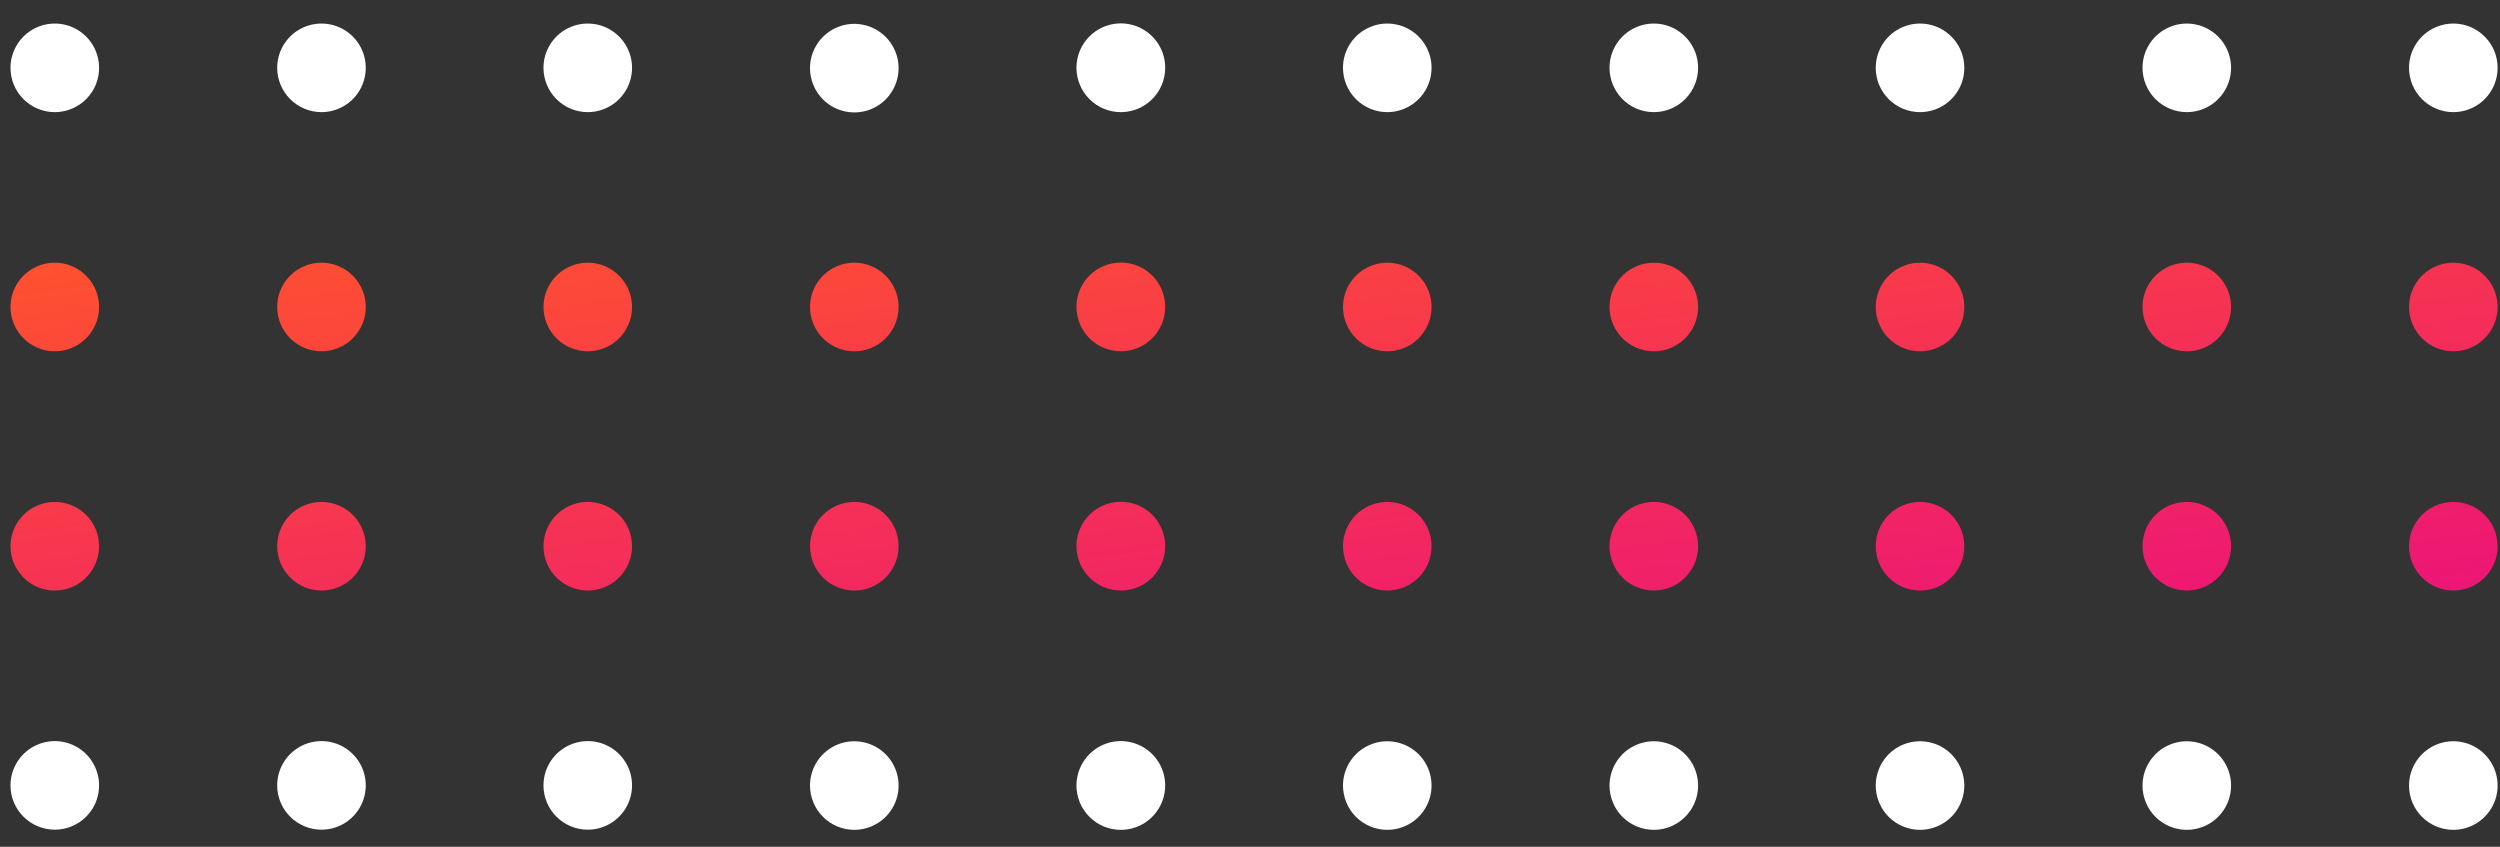 <svg width="62" height="21" viewBox="0 0 62 21" fill="none" xmlns="http://www.w3.org/2000/svg">
<rect x="0" y="0" width="62" height="21" fill="#333333" stroke="none"/>
<path d="M59.744 19.477C59.745 19.261 59.81 19.049 59.931 18.868C60.052 18.688 60.224 18.548 60.425 18.465C60.626 18.383 60.846 18.362 61.059 18.404C61.272 18.447 61.467 18.552 61.62 18.706C61.774 18.86 61.878 19.056 61.92 19.268C61.962 19.482 61.94 19.702 61.857 19.903C61.774 20.103 61.633 20.274 61.452 20.395C61.272 20.515 61.059 20.58 60.842 20.58C60.698 20.58 60.555 20.551 60.421 20.496C60.288 20.44 60.166 20.359 60.064 20.257C59.962 20.154 59.881 20.033 59.826 19.899C59.772 19.765 59.743 19.622 59.744 19.477Z" fill="white"/>
<path d="M53.134 19.478C53.135 19.261 53.2 19.049 53.321 18.869C53.442 18.688 53.614 18.548 53.815 18.466C54.016 18.383 54.236 18.362 54.449 18.405C54.662 18.448 54.857 18.552 55.011 18.706C55.164 18.86 55.268 19.056 55.31 19.269C55.352 19.482 55.33 19.702 55.247 19.903C55.164 20.103 55.023 20.275 54.842 20.395C54.662 20.516 54.45 20.58 54.232 20.58C54.088 20.58 53.945 20.551 53.811 20.496C53.678 20.441 53.556 20.359 53.454 20.257C53.352 20.154 53.271 20.033 53.217 19.899C53.161 19.765 53.133 19.622 53.134 19.478Z" fill="white"/>
<path d="M46.518 19.478C46.519 19.261 46.584 19.049 46.705 18.869C46.825 18.689 46.997 18.549 47.197 18.466C47.398 18.384 47.618 18.362 47.831 18.404C48.043 18.446 48.239 18.55 48.392 18.703C48.545 18.857 48.65 19.052 48.693 19.264C48.736 19.476 48.715 19.697 48.633 19.897C48.551 20.098 48.412 20.27 48.232 20.391C48.053 20.513 47.841 20.578 47.624 20.58C47.479 20.581 47.335 20.553 47.201 20.498C47.066 20.443 46.944 20.362 46.841 20.26C46.738 20.157 46.657 20.035 46.602 19.901C46.546 19.767 46.518 19.623 46.518 19.478Z" fill="white"/>
<path d="M39.916 19.478C39.917 19.261 39.982 19.049 40.103 18.869C40.224 18.688 40.396 18.548 40.597 18.466C40.798 18.383 41.018 18.362 41.231 18.405C41.444 18.448 41.639 18.552 41.792 18.706C41.946 18.86 42.05 19.056 42.092 19.269C42.134 19.482 42.112 19.702 42.029 19.903C41.946 20.103 41.805 20.275 41.624 20.395C41.444 20.516 41.232 20.58 41.014 20.58C40.87 20.58 40.727 20.551 40.593 20.496C40.46 20.441 40.339 20.359 40.236 20.257C40.134 20.154 40.053 20.033 39.999 19.899C39.944 19.765 39.916 19.622 39.916 19.478Z" fill="white"/>
<path d="M33.306 19.478C33.307 19.261 33.372 19.049 33.493 18.869C33.614 18.688 33.786 18.548 33.987 18.466C34.188 18.383 34.408 18.362 34.621 18.405C34.834 18.448 35.029 18.552 35.183 18.706C35.336 18.86 35.44 19.056 35.482 19.269C35.524 19.482 35.502 19.702 35.419 19.903C35.336 20.103 35.195 20.275 35.014 20.395C34.834 20.516 34.622 20.58 34.404 20.58C34.26 20.58 34.117 20.551 33.983 20.496C33.85 20.441 33.728 20.359 33.626 20.257C33.524 20.154 33.444 20.033 33.389 19.899C33.334 19.765 33.306 19.622 33.306 19.478Z" fill="white"/>
<path d="M26.696 19.478C26.697 19.26 26.762 19.047 26.883 18.867C27.004 18.686 27.176 18.545 27.377 18.462C27.578 18.379 27.8 18.358 28.013 18.401C28.227 18.444 28.422 18.549 28.576 18.703C28.73 18.857 28.834 19.053 28.876 19.267C28.918 19.48 28.896 19.701 28.812 19.902C28.729 20.103 28.587 20.275 28.406 20.396C28.225 20.516 28.012 20.58 27.795 20.58C27.65 20.58 27.507 20.551 27.373 20.496C27.24 20.441 27.119 20.359 27.017 20.257C26.915 20.154 26.834 20.033 26.779 19.899C26.724 19.765 26.696 19.622 26.696 19.478Z" fill="white"/>
<path d="M20.088 19.478C20.089 19.261 20.154 19.048 20.275 18.868C20.397 18.688 20.569 18.548 20.77 18.465C20.97 18.383 21.191 18.362 21.404 18.405C21.617 18.448 21.812 18.553 21.965 18.707C22.119 18.861 22.223 19.057 22.265 19.27C22.306 19.483 22.284 19.704 22.201 19.904C22.117 20.105 21.976 20.276 21.795 20.396C21.614 20.516 21.402 20.58 21.185 20.58C21.04 20.58 20.897 20.551 20.764 20.495C20.631 20.44 20.51 20.359 20.408 20.256C20.306 20.154 20.226 20.032 20.171 19.899C20.116 19.765 20.088 19.622 20.088 19.478Z" fill="white"/>
<path d="M13.478 19.478C13.478 19.26 13.543 19.048 13.663 18.867C13.784 18.687 13.956 18.546 14.156 18.463C14.357 18.38 14.578 18.358 14.791 18.4C15.004 18.443 15.2 18.547 15.353 18.701C15.507 18.855 15.612 19.05 15.654 19.263C15.696 19.476 15.675 19.697 15.591 19.898C15.508 20.099 15.367 20.27 15.187 20.391C15.006 20.512 14.794 20.576 14.577 20.576C14.432 20.576 14.29 20.548 14.156 20.492C14.023 20.437 13.902 20.356 13.8 20.254C13.698 20.152 13.617 20.031 13.562 19.898C13.507 19.765 13.478 19.622 13.478 19.478Z" fill="white"/>
<path d="M6.874 19.478C6.874 19.26 6.939 19.048 7.059 18.867C7.18 18.687 7.352 18.546 7.552 18.463C7.753 18.38 7.974 18.358 8.187 18.4C8.4 18.443 8.596 18.547 8.749 18.701C8.903 18.855 9.008 19.05 9.05 19.263C9.092 19.476 9.071 19.697 8.987 19.898C8.904 20.099 8.764 20.27 8.583 20.391C8.402 20.512 8.19 20.576 7.973 20.576C7.681 20.576 7.402 20.46 7.196 20.254C6.99 20.048 6.874 19.769 6.874 19.478Z" fill="white"/>
<path d="M0.26 19.478C0.26 19.26 0.325 19.048 0.446 18.867C0.566 18.687 0.738 18.546 0.938 18.463C1.139 18.38 1.36 18.358 1.573 18.4C1.786 18.443 1.982 18.547 2.136 18.701C2.289 18.855 2.394 19.05 2.436 19.263C2.479 19.476 2.457 19.697 2.374 19.898C2.291 20.099 2.15 20.27 1.969 20.391C1.788 20.512 1.576 20.576 1.359 20.576C1.068 20.576 0.788 20.46 0.582 20.254C0.376 20.048 0.26 19.769 0.26 19.478Z" fill="white"/>
<path d="M59.744 13.544C59.744 13.327 59.809 13.115 59.93 12.935C60.051 12.754 60.223 12.614 60.423 12.531C60.624 12.448 60.845 12.427 61.058 12.469C61.271 12.512 61.466 12.617 61.62 12.77C61.773 12.924 61.878 13.12 61.92 13.333C61.962 13.546 61.94 13.767 61.857 13.967C61.774 14.168 61.633 14.339 61.452 14.46C61.272 14.581 61.059 14.645 60.842 14.645C60.698 14.645 60.555 14.616 60.422 14.561C60.288 14.506 60.167 14.425 60.065 14.322C59.963 14.22 59.882 14.099 59.827 13.965C59.772 13.832 59.744 13.689 59.744 13.544Z" fill="url(#paint0_linear)"/>
<path d="M53.134 13.544C53.134 13.327 53.199 13.115 53.32 12.935C53.441 12.754 53.613 12.614 53.813 12.531C54.014 12.448 54.235 12.427 54.448 12.469C54.661 12.512 54.856 12.617 55.01 12.77C55.163 12.924 55.268 13.12 55.31 13.333C55.352 13.546 55.33 13.767 55.247 13.967C55.164 14.168 55.023 14.339 54.843 14.46C54.662 14.581 54.45 14.645 54.232 14.645C53.941 14.644 53.661 14.528 53.456 14.322C53.25 14.116 53.134 13.836 53.134 13.544Z" fill="url(#paint1_linear)"/>
<path d="M46.518 13.544C46.519 13.327 46.583 13.115 46.704 12.935C46.825 12.754 46.997 12.614 47.198 12.531C47.398 12.448 47.619 12.427 47.832 12.469C48.045 12.512 48.241 12.617 48.394 12.77C48.547 12.924 48.652 13.12 48.694 13.333C48.736 13.546 48.715 13.767 48.631 13.967C48.548 14.168 48.407 14.339 48.227 14.46C48.046 14.581 47.834 14.645 47.617 14.645C47.472 14.645 47.329 14.616 47.196 14.561C47.062 14.506 46.941 14.425 46.839 14.322C46.737 14.22 46.656 14.099 46.601 13.965C46.546 13.832 46.518 13.689 46.518 13.544Z" fill="url(#paint2_linear)"/>
<path d="M39.916 13.544C39.916 13.327 39.981 13.115 40.102 12.935C40.223 12.754 40.395 12.614 40.596 12.531C40.796 12.448 41.017 12.427 41.23 12.469C41.443 12.512 41.639 12.617 41.792 12.77C41.945 12.924 42.05 13.12 42.092 13.333C42.134 13.546 42.112 13.767 42.029 13.967C41.946 14.168 41.805 14.339 41.624 14.46C41.444 14.581 41.232 14.645 41.014 14.645C40.87 14.645 40.727 14.616 40.594 14.561C40.46 14.506 40.339 14.425 40.237 14.322C40.135 14.22 40.054 14.099 39.999 13.965C39.944 13.832 39.916 13.689 39.916 13.544Z" fill="url(#paint3_linear)"/>
<path d="M33.306 13.544C33.306 13.327 33.371 13.115 33.492 12.935C33.613 12.754 33.785 12.614 33.986 12.531C34.186 12.448 34.407 12.427 34.62 12.469C34.833 12.512 35.029 12.617 35.182 12.77C35.335 12.924 35.44 13.12 35.482 13.333C35.524 13.546 35.502 13.767 35.419 13.967C35.336 14.168 35.195 14.339 35.015 14.46C34.834 14.581 34.622 14.645 34.404 14.645C34.26 14.645 34.117 14.616 33.984 14.561C33.85 14.506 33.729 14.425 33.627 14.322C33.525 14.22 33.444 14.099 33.389 13.965C33.334 13.832 33.306 13.689 33.306 13.544Z" fill="url(#paint4_linear)"/>
<path d="M26.696 13.544C26.696 13.327 26.761 13.114 26.882 12.933C27.003 12.752 27.175 12.611 27.376 12.528C27.577 12.444 27.799 12.423 28.012 12.465C28.226 12.508 28.422 12.613 28.575 12.767C28.729 12.921 28.834 13.117 28.876 13.331C28.918 13.545 28.896 13.766 28.813 13.967C28.729 14.168 28.588 14.34 28.407 14.46C28.225 14.581 28.012 14.645 27.795 14.645C27.503 14.644 27.224 14.528 27.018 14.322C26.812 14.116 26.696 13.836 26.696 13.544Z" fill="url(#paint5_linear)"/>
<path d="M20.088 13.544C20.089 13.327 20.153 13.115 20.274 12.935C20.395 12.754 20.567 12.614 20.768 12.531C20.968 12.448 21.189 12.427 21.402 12.469C21.615 12.512 21.811 12.617 21.964 12.77C22.117 12.924 22.222 13.12 22.264 13.333C22.306 13.546 22.285 13.767 22.201 13.967C22.118 14.168 21.977 14.339 21.797 14.46C21.616 14.581 21.404 14.645 21.187 14.645C21.042 14.645 20.899 14.616 20.766 14.561C20.633 14.506 20.511 14.425 20.409 14.322C20.307 14.22 20.226 14.099 20.171 13.965C20.116 13.832 20.088 13.689 20.088 13.544Z" fill="url(#paint6_linear)"/>
<path d="M13.478 13.544C13.479 13.327 13.543 13.115 13.664 12.935C13.785 12.754 13.957 12.614 14.158 12.531C14.358 12.448 14.579 12.427 14.792 12.469C15.005 12.512 15.201 12.617 15.354 12.77C15.508 12.924 15.612 13.12 15.654 13.333C15.696 13.546 15.675 13.767 15.591 13.967C15.508 14.168 15.367 14.339 15.187 14.46C15.006 14.581 14.794 14.645 14.577 14.645C14.432 14.645 14.289 14.616 14.156 14.561C14.023 14.506 13.901 14.425 13.799 14.322C13.697 14.22 13.616 14.099 13.561 13.965C13.506 13.832 13.478 13.689 13.478 13.544Z" fill="url(#paint7_linear)"/>
<path d="M6.874 13.544C6.875 13.327 6.939 13.115 7.06 12.935C7.181 12.754 7.353 12.614 7.554 12.531C7.754 12.448 7.975 12.427 8.188 12.469C8.401 12.512 8.597 12.617 8.75 12.77C8.903 12.924 9.008 13.12 9.05 13.333C9.092 13.546 9.07 13.767 8.987 13.967C8.904 14.168 8.763 14.339 8.583 14.46C8.402 14.581 8.19 14.645 7.973 14.645C7.681 14.644 7.402 14.528 7.196 14.322C6.99 14.116 6.874 13.836 6.874 13.544Z" fill="url(#paint8_linear)"/>
<path d="M0.26 13.544C0.261 13.327 0.325 13.115 0.446 12.935C0.567 12.754 0.739 12.614 0.94 12.531C1.141 12.448 1.361 12.427 1.574 12.469C1.787 12.512 1.983 12.617 2.136 12.77C2.29 12.924 2.394 13.12 2.436 13.333C2.478 13.546 2.457 13.767 2.373 13.967C2.29 14.168 2.149 14.339 1.969 14.46C1.788 14.581 1.576 14.645 1.359 14.645C1.214 14.645 1.071 14.616 0.938 14.561C0.805 14.506 0.683 14.425 0.581 14.322C0.479 14.22 0.399 14.099 0.343 13.965C0.288 13.832 0.26 13.689 0.26 13.544Z" fill="url(#paint9_linear)"/>
<path d="M59.744 7.613C59.744 7.396 59.808 7.184 59.929 7.003C60.05 6.823 60.221 6.682 60.422 6.599C60.623 6.515 60.844 6.494 61.057 6.536C61.27 6.578 61.465 6.683 61.619 6.837C61.773 6.99 61.877 7.186 61.92 7.399C61.962 7.612 61.94 7.833 61.857 8.034C61.774 8.234 61.633 8.406 61.453 8.527C61.272 8.647 61.06 8.712 60.842 8.712C60.551 8.712 60.272 8.596 60.066 8.39C59.86 8.184 59.744 7.905 59.744 7.613Z" fill="url(#paint10_linear)"/>
<path d="M53.134 7.613C53.134 7.396 53.198 7.184 53.319 7.003C53.44 6.823 53.611 6.682 53.812 6.599C54.013 6.515 54.234 6.494 54.447 6.536C54.66 6.578 54.855 6.683 55.009 6.837C55.163 6.99 55.267 7.186 55.31 7.399C55.352 7.612 55.33 7.833 55.247 8.034C55.164 8.234 55.023 8.406 54.843 8.527C54.662 8.647 54.45 8.712 54.232 8.712C53.941 8.711 53.662 8.595 53.456 8.39C53.25 8.184 53.135 7.905 53.134 7.613Z" fill="url(#paint11_linear)"/>
<path d="M46.518 7.613C46.518 7.396 46.583 7.184 46.703 7.003C46.824 6.823 46.996 6.682 47.196 6.599C47.397 6.515 47.618 6.494 47.831 6.536C48.044 6.578 48.24 6.683 48.393 6.837C48.547 6.99 48.652 7.186 48.694 7.399C48.736 7.612 48.715 7.833 48.632 8.034C48.548 8.234 48.408 8.406 48.227 8.527C48.046 8.647 47.834 8.712 47.617 8.712C47.325 8.712 47.046 8.596 46.84 8.39C46.634 8.184 46.518 7.905 46.518 7.613Z" fill="url(#paint12_linear)"/>
<path d="M39.916 7.613C39.916 7.396 39.98 7.184 40.101 7.003C40.222 6.823 40.393 6.682 40.594 6.599C40.795 6.515 41.016 6.494 41.229 6.536C41.442 6.578 41.638 6.683 41.791 6.837C41.945 6.99 42.049 7.186 42.092 7.399C42.134 7.612 42.112 7.833 42.029 8.034C41.946 8.234 41.805 8.406 41.625 8.527C41.444 8.647 41.232 8.712 41.014 8.712C40.723 8.712 40.444 8.596 40.238 8.39C40.032 8.184 39.916 7.905 39.916 7.613Z" fill="url(#paint13_linear)"/>
<path d="M33.306 7.613C33.306 7.396 33.37 7.184 33.491 7.003C33.612 6.823 33.783 6.682 33.984 6.599C34.185 6.515 34.406 6.494 34.619 6.536C34.832 6.578 35.028 6.683 35.181 6.837C35.335 6.99 35.44 7.186 35.482 7.399C35.524 7.612 35.502 7.833 35.419 8.034C35.336 8.234 35.195 8.406 35.015 8.527C34.834 8.647 34.622 8.712 34.404 8.712C34.113 8.712 33.834 8.596 33.628 8.39C33.422 8.184 33.306 7.905 33.306 7.613Z" fill="url(#paint14_linear)"/>
<path d="M26.696 7.613C26.696 7.396 26.76 7.183 26.881 7.001C27.002 6.82 27.174 6.679 27.375 6.595C27.576 6.512 27.797 6.49 28.011 6.532C28.224 6.575 28.421 6.679 28.575 6.833C28.729 6.987 28.834 7.184 28.876 7.397C28.918 7.611 28.896 7.832 28.813 8.033C28.729 8.235 28.588 8.406 28.407 8.527C28.226 8.648 28.012 8.712 27.795 8.712C27.504 8.711 27.224 8.595 27.019 8.39C26.813 8.184 26.697 7.905 26.696 7.613Z" fill="url(#paint15_linear)"/>
<path d="M20.088 7.613C20.088 7.396 20.153 7.184 20.273 7.003C20.394 6.823 20.566 6.682 20.766 6.599C20.967 6.515 21.188 6.494 21.401 6.536C21.614 6.578 21.81 6.683 21.963 6.837C22.117 6.99 22.222 7.186 22.264 7.399C22.306 7.612 22.285 7.833 22.201 8.034C22.118 8.234 21.978 8.406 21.797 8.527C21.616 8.647 21.404 8.712 21.187 8.712C20.895 8.712 20.616 8.596 20.41 8.39C20.204 8.184 20.088 7.905 20.088 7.613Z" fill="url(#paint16_linear)"/>
<path d="M13.478 7.613C13.478 7.396 13.543 7.184 13.663 7.003C13.784 6.823 13.956 6.682 14.156 6.599C14.357 6.515 14.578 6.494 14.791 6.536C15.004 6.578 15.2 6.683 15.353 6.837C15.507 6.99 15.612 7.186 15.654 7.399C15.696 7.612 15.675 7.833 15.591 8.034C15.508 8.234 15.367 8.406 15.187 8.527C15.006 8.647 14.794 8.712 14.577 8.712C14.432 8.712 14.29 8.683 14.156 8.628C14.023 8.573 13.902 8.492 13.8 8.39C13.698 8.288 13.617 8.167 13.562 8.034C13.507 7.9 13.478 7.758 13.478 7.613Z" fill="url(#paint17_linear)"/>
<path d="M6.874 7.613C6.874 7.396 6.939 7.184 7.059 7.003C7.18 6.823 7.352 6.682 7.552 6.599C7.753 6.515 7.974 6.494 8.187 6.536C8.4 6.578 8.596 6.683 8.749 6.837C8.903 6.99 9.008 7.186 9.05 7.399C9.092 7.612 9.071 7.833 8.987 8.034C8.904 8.234 8.763 8.406 8.583 8.527C8.402 8.647 8.19 8.712 7.973 8.712C7.681 8.711 7.402 8.595 7.196 8.39C6.991 8.184 6.875 7.905 6.874 7.613Z" fill="url(#paint18_linear)"/>
<path d="M0.26 7.613C0.26 7.396 0.325 7.184 0.445 7.003C0.566 6.823 0.738 6.682 0.938 6.599C1.139 6.515 1.36 6.494 1.573 6.536C1.786 6.578 1.982 6.683 2.135 6.837C2.289 6.99 2.394 7.186 2.436 7.399C2.479 7.612 2.457 7.833 2.374 8.034C2.29 8.234 2.15 8.406 1.969 8.527C1.788 8.647 1.576 8.712 1.359 8.712C1.067 8.712 0.788 8.596 0.582 8.39C0.376 8.184 0.26 7.905 0.26 7.613Z" fill="url(#paint19_linear)"/>
<path d="M59.744 1.682C59.744 1.465 59.808 1.253 59.929 1.072C60.05 0.891 60.221 0.751 60.422 0.668C60.623 0.584 60.844 0.563 61.057 0.605C61.27 0.647 61.465 0.752 61.619 0.906C61.773 1.059 61.877 1.255 61.92 1.468C61.962 1.681 61.94 1.902 61.857 2.103C61.774 2.303 61.633 2.475 61.453 2.596C61.272 2.716 61.06 2.781 60.842 2.781C60.551 2.781 60.272 2.665 60.066 2.459C59.86 2.253 59.744 1.974 59.744 1.682Z" fill="white"/>
<path d="M53.134 1.682C53.134 1.465 53.198 1.253 53.319 1.072C53.44 0.891 53.611 0.751 53.812 0.668C54.013 0.584 54.234 0.563 54.447 0.605C54.66 0.647 54.855 0.752 55.009 0.906C55.163 1.059 55.267 1.255 55.31 1.468C55.352 1.681 55.33 1.902 55.247 2.103C55.164 2.303 55.023 2.475 54.843 2.596C54.662 2.716 54.45 2.781 54.232 2.781C53.941 2.78 53.662 2.664 53.456 2.458C53.25 2.253 53.135 1.973 53.134 1.682Z" fill="white"/>
<path d="M46.518 1.682C46.518 1.465 46.583 1.253 46.703 1.072C46.824 0.891 46.996 0.751 47.196 0.668C47.397 0.584 47.618 0.563 47.831 0.605C48.044 0.647 48.24 0.752 48.393 0.906C48.547 1.059 48.652 1.255 48.694 1.468C48.736 1.681 48.715 1.902 48.632 2.103C48.548 2.303 48.407 2.475 48.227 2.596C48.046 2.716 47.834 2.781 47.617 2.781C47.325 2.781 47.046 2.665 46.84 2.459C46.634 2.253 46.518 1.974 46.518 1.682Z" fill="white"/>
<path d="M39.916 1.682C39.916 1.465 39.98 1.253 40.101 1.072C40.222 0.891 40.393 0.751 40.594 0.668C40.795 0.584 41.016 0.563 41.229 0.605C41.442 0.647 41.638 0.752 41.791 0.906C41.945 1.059 42.049 1.255 42.092 1.468C42.134 1.681 42.112 1.902 42.029 2.103C41.946 2.303 41.805 2.475 41.625 2.596C41.444 2.716 41.232 2.781 41.014 2.781C40.723 2.781 40.444 2.665 40.238 2.459C40.032 2.253 39.916 1.974 39.916 1.682Z" fill="white"/>
<path d="M33.306 1.682C33.306 1.465 33.37 1.253 33.491 1.072C33.612 0.891 33.783 0.751 33.984 0.668C34.185 0.584 34.406 0.563 34.619 0.605C34.832 0.647 35.028 0.752 35.181 0.906C35.335 1.059 35.439 1.255 35.482 1.468C35.524 1.681 35.502 1.902 35.419 2.103C35.336 2.303 35.195 2.475 35.015 2.596C34.834 2.716 34.622 2.781 34.404 2.781C34.113 2.781 33.834 2.665 33.628 2.459C33.422 2.253 33.306 1.974 33.306 1.682Z" fill="white"/>
<path d="M26.696 1.682C26.696 1.465 26.76 1.252 26.881 1.07C27.002 0.889 27.174 0.748 27.375 0.664C27.576 0.581 27.797 0.559 28.011 0.601C28.224 0.643 28.421 0.748 28.575 0.902C28.729 1.056 28.834 1.253 28.876 1.466C28.918 1.68 28.896 1.901 28.813 2.102C28.729 2.304 28.588 2.475 28.407 2.596C28.226 2.717 28.012 2.781 27.795 2.781C27.503 2.78 27.224 2.664 27.018 2.458C26.813 2.253 26.697 1.973 26.696 1.682Z" fill="white"/>
<path d="M20.088 1.682C20.09 1.465 20.155 1.253 20.277 1.074C20.399 0.894 20.571 0.755 20.772 0.673C20.973 0.591 21.194 0.57 21.406 0.614C21.619 0.657 21.814 0.762 21.967 0.917C22.119 1.071 22.223 1.267 22.265 1.48C22.306 1.693 22.284 1.913 22.2 2.113C22.116 2.314 21.975 2.485 21.795 2.605C21.614 2.725 21.402 2.789 21.185 2.788C21.04 2.788 20.897 2.759 20.763 2.703C20.63 2.648 20.508 2.566 20.407 2.463C20.305 2.36 20.224 2.238 20.169 2.104C20.115 1.97 20.087 1.827 20.088 1.682Z" fill="white"/>
<path d="M13.478 1.682C13.478 1.465 13.543 1.253 13.663 1.072C13.784 0.891 13.956 0.751 14.156 0.668C14.357 0.584 14.578 0.563 14.791 0.605C15.004 0.647 15.2 0.752 15.353 0.906C15.507 1.059 15.612 1.255 15.654 1.468C15.696 1.681 15.675 1.902 15.591 2.103C15.508 2.303 15.367 2.475 15.187 2.596C15.006 2.716 14.794 2.781 14.577 2.781C14.432 2.781 14.29 2.752 14.156 2.697C14.023 2.642 13.902 2.561 13.8 2.459C13.698 2.357 13.617 2.236 13.562 2.103C13.507 1.969 13.478 1.827 13.478 1.682Z" fill="white"/>
<path d="M6.874 1.682C6.874 1.465 6.939 1.253 7.059 1.072C7.18 0.891 7.352 0.751 7.552 0.668C7.753 0.584 7.974 0.563 8.187 0.605C8.4 0.647 8.596 0.752 8.749 0.906C8.903 1.059 9.008 1.255 9.05 1.468C9.092 1.681 9.071 1.902 8.987 2.103C8.904 2.303 8.764 2.475 8.583 2.596C8.402 2.716 8.19 2.781 7.973 2.781C7.681 2.78 7.402 2.664 7.196 2.458C6.991 2.253 6.875 1.973 6.874 1.682Z" fill="white"/>
<path d="M0.26 1.682C0.26 1.465 0.325 1.253 0.446 1.072C0.566 0.891 0.738 0.751 0.938 0.668C1.139 0.584 1.36 0.563 1.573 0.605C1.786 0.647 1.982 0.752 2.136 0.906C2.289 1.059 2.394 1.255 2.436 1.468C2.479 1.681 2.457 1.902 2.374 2.103C2.291 2.303 2.15 2.475 1.969 2.596C1.788 2.716 1.576 2.781 1.359 2.781C1.068 2.781 0.788 2.665 0.582 2.459C0.376 2.253 0.26 1.974 0.26 1.682Z" fill="white"/>
<defs>
<linearGradient id="paint0_linear" x1="60.64" y1="14.546" x2="58.585" y2="-1.109" gradientUnits="userSpaceOnUse">
<stop stop-color="#ED1675"/>
<stop offset="1" stop-color="#FF512F"/>
</linearGradient>
<linearGradient id="paint1_linear" x1="60.64" y1="14.546" x2="58.585" y2="-1.109" gradientUnits="userSpaceOnUse">
<stop stop-color="#ED1675"/>
<stop offset="1" stop-color="#FF512F"/>
</linearGradient>
<linearGradient id="paint2_linear" x1="60.64" y1="14.546" x2="58.585" y2="-1.109" gradientUnits="userSpaceOnUse">
<stop stop-color="#ED1675"/>
<stop offset="1" stop-color="#FF512F"/>
</linearGradient>
<linearGradient id="paint3_linear" x1="60.64" y1="14.546" x2="58.585" y2="-1.109" gradientUnits="userSpaceOnUse">
<stop stop-color="#ED1675"/>
<stop offset="1" stop-color="#FF512F"/>
</linearGradient>
<linearGradient id="paint4_linear" x1="60.64" y1="14.546" x2="58.585" y2="-1.109" gradientUnits="userSpaceOnUse">
<stop stop-color="#ED1675"/>
<stop offset="1" stop-color="#FF512F"/>
</linearGradient>
<linearGradient id="paint5_linear" x1="60.64" y1="14.546" x2="58.585" y2="-1.109" gradientUnits="userSpaceOnUse">
<stop stop-color="#ED1675"/>
<stop offset="1" stop-color="#FF512F"/>
</linearGradient>
<linearGradient id="paint6_linear" x1="60.64" y1="14.546" x2="58.585" y2="-1.109" gradientUnits="userSpaceOnUse">
<stop stop-color="#ED1675"/>
<stop offset="1" stop-color="#FF512F"/>
</linearGradient>
<linearGradient id="paint7_linear" x1="60.64" y1="14.546" x2="58.585" y2="-1.109" gradientUnits="userSpaceOnUse">
<stop stop-color="#ED1675"/>
<stop offset="1" stop-color="#FF512F"/>
</linearGradient>
<linearGradient id="paint8_linear" x1="60.64" y1="14.546" x2="58.585" y2="-1.109" gradientUnits="userSpaceOnUse">
<stop stop-color="#ED1675"/>
<stop offset="1" stop-color="#FF512F"/>
</linearGradient>
<linearGradient id="paint9_linear" x1="60.64" y1="14.546" x2="58.585" y2="-1.109" gradientUnits="userSpaceOnUse">
<stop stop-color="#ED1675"/>
<stop offset="1" stop-color="#FF512F"/>
</linearGradient>
<linearGradient id="paint10_linear" x1="60.64" y1="14.546" x2="58.585" y2="-1.109" gradientUnits="userSpaceOnUse">
<stop stop-color="#ED1675"/>
<stop offset="1" stop-color="#FF512F"/>
</linearGradient>
<linearGradient id="paint11_linear" x1="60.64" y1="14.546" x2="58.585" y2="-1.109" gradientUnits="userSpaceOnUse">
<stop stop-color="#ED1675"/>
<stop offset="1" stop-color="#FF512F"/>
</linearGradient>
<linearGradient id="paint12_linear" x1="60.64" y1="14.546" x2="58.585" y2="-1.109" gradientUnits="userSpaceOnUse">
<stop stop-color="#ED1675"/>
<stop offset="1" stop-color="#FF512F"/>
</linearGradient>
<linearGradient id="paint13_linear" x1="60.64" y1="14.546" x2="58.585" y2="-1.109" gradientUnits="userSpaceOnUse">
<stop stop-color="#ED1675"/>
<stop offset="1" stop-color="#FF512F"/>
</linearGradient>
<linearGradient id="paint14_linear" x1="60.64" y1="14.546" x2="58.585" y2="-1.109" gradientUnits="userSpaceOnUse">
<stop stop-color="#ED1675"/>
<stop offset="1" stop-color="#FF512F"/>
</linearGradient>
<linearGradient id="paint15_linear" x1="60.64" y1="14.546" x2="58.585" y2="-1.109" gradientUnits="userSpaceOnUse">
<stop stop-color="#ED1675"/>
<stop offset="1" stop-color="#FF512F"/>
</linearGradient>
<linearGradient id="paint16_linear" x1="60.64" y1="14.546" x2="58.585" y2="-1.109" gradientUnits="userSpaceOnUse">
<stop stop-color="#ED1675"/>
<stop offset="1" stop-color="#FF512F"/>
</linearGradient>
<linearGradient id="paint17_linear" x1="60.64" y1="14.546" x2="58.585" y2="-1.109" gradientUnits="userSpaceOnUse">
<stop stop-color="#ED1675"/>
<stop offset="1" stop-color="#FF512F"/>
</linearGradient>
<linearGradient id="paint18_linear" x1="60.64" y1="14.546" x2="58.585" y2="-1.109" gradientUnits="userSpaceOnUse">
<stop stop-color="#ED1675"/>
<stop offset="1" stop-color="#FF512F"/>
</linearGradient>
<linearGradient id="paint19_linear" x1="60.64" y1="14.546" x2="58.585" y2="-1.109" gradientUnits="userSpaceOnUse">
<stop stop-color="#ED1675"/>
<stop offset="1" stop-color="#FF512F"/>
</linearGradient>
</defs>
</svg>
